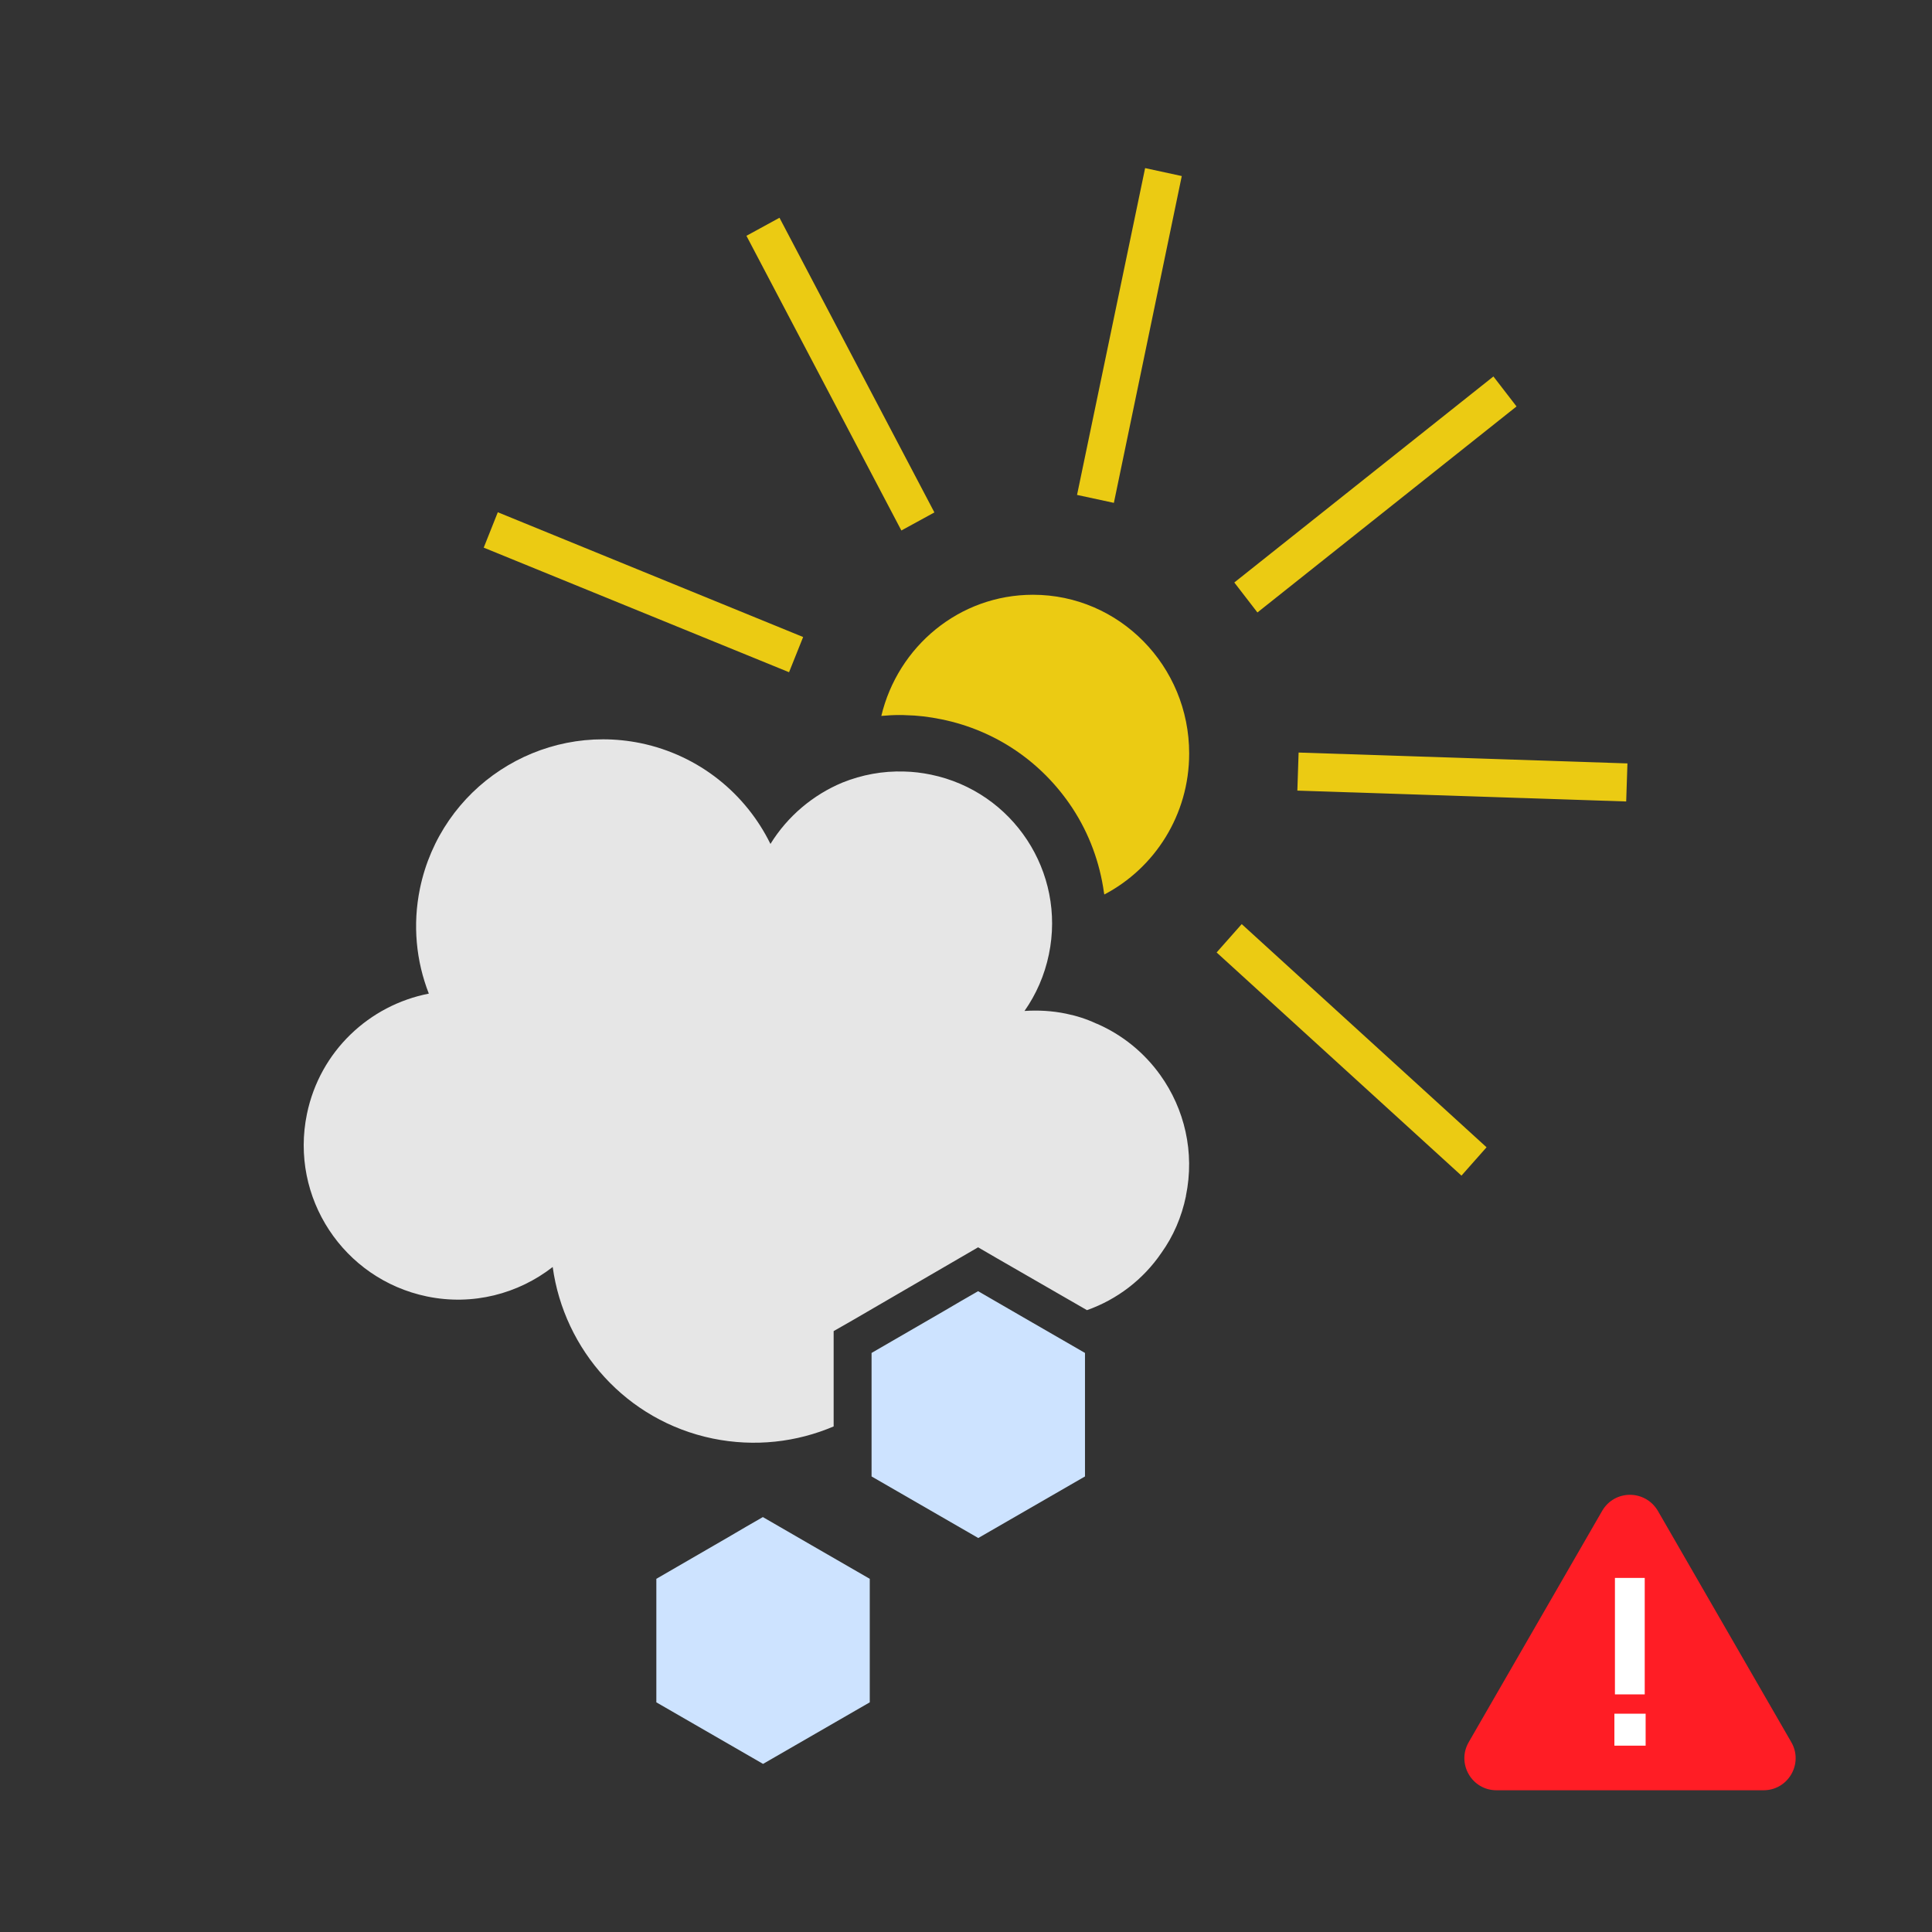 <?xml version="1.0" encoding="utf-8"?>
<!-- Generator: Adobe Illustrator 23.0.3, SVG Export Plug-In . SVG Version: 6.00 Build 0)  -->
<svg version="1.1" xmlns="http://www.w3.org/2000/svg" xmlns:xlink="http://www.w3.org/1999/xlink" x="0px" y="0px"
	 viewBox="0 0 107 107" style="enable-background:new 0 0 107 107;" xml:space="preserve">
<rect x="0" y="0" width="107" height="107" fill="#333333" stroke="none"/>
<style type="text/css">
	.st0{fill:#EBCB13;}
	.st1{fill:#E6E6E6;}
	.st2{fill:#CDE3FF;}
	.st3{fill:#FF1D25;}
	.st4{fill:#FFFFFF;}
</style>
<g id="Ebene_2">
</g>
<g id="Ebene_1">
	<g>
		<g>
			<path class="st0" d="M65.86,41.73c0,3.4-1.91,6.35-4.7,7.81c-0.01-0.04-0.01-0.07-0.02-0.11c-0.23-1.65-0.81-3.25-1.75-4.68
				c-1.68-2.55-4.25-4.3-7.24-4.91c-0.68-0.14-1.35-0.22-1.96-0.23c-0.13-0.01-0.26-0.01-0.38-0.01c-0.34,0-0.67,0.02-1,0.05
				c0.92-3.85,4.32-6.71,8.4-6.71C61.99,32.94,65.86,36.88,65.86,41.73z"/>
			<polygon class="st0" points="51.75,28.38 43.17,12.06 41.34,13.06 49.92,29.38 			"/>
			<polygon class="st0" points="65.45,9.75 63.42,9.31 59.65,27.41 61.69,27.85 			"/>
			<polygon class="st0" points="83.99,22.51 82.71,20.85 68.36,32.26 69.64,33.92 			"/>
			<polygon class="st0" points="67.38,52.75 80.94,65.11 82.33,63.54 68.77,51.18 			"/>
			
				<rect x="79.98" y="33.89" transform="matrix(0.033 -0.999 0.999 0.033 35.356 122.568)" class="st0" width="2.11" height="18.23"/>
			<polygon class="st0" points="44.48,35.28 27.57,28.37 26.79,30.33 43.7,37.23 			"/>
		</g>
		<g>
			<path class="st1" d="M65.68,66.23c0,0.01,0,0.01,0,0.02c-0.24,1.16-0.7,2.22-1.36,3.14c-1,1.47-2.45,2.58-4.12,3.17l-4.98-2.87
				l-1.05-0.61l-1.05,0.61l-5.9,3.43l-1.05,0.6V79c-2.04,0.87-4.36,1.15-6.7,0.67c-4.79-0.99-8.23-4.91-8.86-9.5
				c-1.9,1.48-4.42,2.16-6.97,1.63c-4.62-0.96-7.6-5.48-6.64-10.11c0.72-3.48,3.46-6.02,6.75-6.66c-0.7-1.79-0.91-3.8-0.49-5.83
				c1.16-5.59,6.63-9.19,12.23-8.04c3.25,0.68,5.82,2.81,7.18,5.58c0.95-1.54,2.36-2.72,3.99-3.4c1.07-0.43,2.23-0.65,3.43-0.61
				c0.48,0.01,0.97,0.07,1.46,0.17c4.56,0.94,7.49,5.4,6.54,9.96c-0.24,1.16-0.71,2.22-1.35,3.13c0.75-0.05,1.53-0.01,2.3,0.15
				c0.59,0.12,1.15,0.3,1.68,0.55h0.01c1.44,0.62,2.65,1.62,3.53,2.85C65.6,61.41,66.18,63.81,65.68,66.23z"/>
		</g>
		<g>
			<polygon class="st2" points="60.09,74.93 60.09,81.77 54.18,85.18 48.27,81.77 48.27,74.93 52.26,72.62 53.25,72.04 54.17,71.51 
				56.85,73.06 			"/>
		</g>
		<g>
			<g>
				<polygon class="st2" points="48.17,87.44 48.17,94.28 42.26,97.69 36.35,94.28 36.35,87.44 40.34,85.13 41.33,84.55 
					42.25,84.02 44.93,85.57 				"/>
			</g>
		</g>
	</g>
	<g>
		<path class="st3" d="M88.73,83.68l-7.39,12.81c-0.68,1.18,0.17,2.66,1.54,2.66h14.79c1.37,0,2.22-1.48,1.54-2.66l-7.39-12.81
			C91.12,82.49,89.42,82.49,88.73,83.68z"/>
		<g>
			<path class="st4" d="M89.41,94.91h1.73v1.77h-1.73V94.91z M89.44,87.39h1.65v6.45h-1.65V87.39z"/>
		</g>
	</g>
</g>
</svg>
